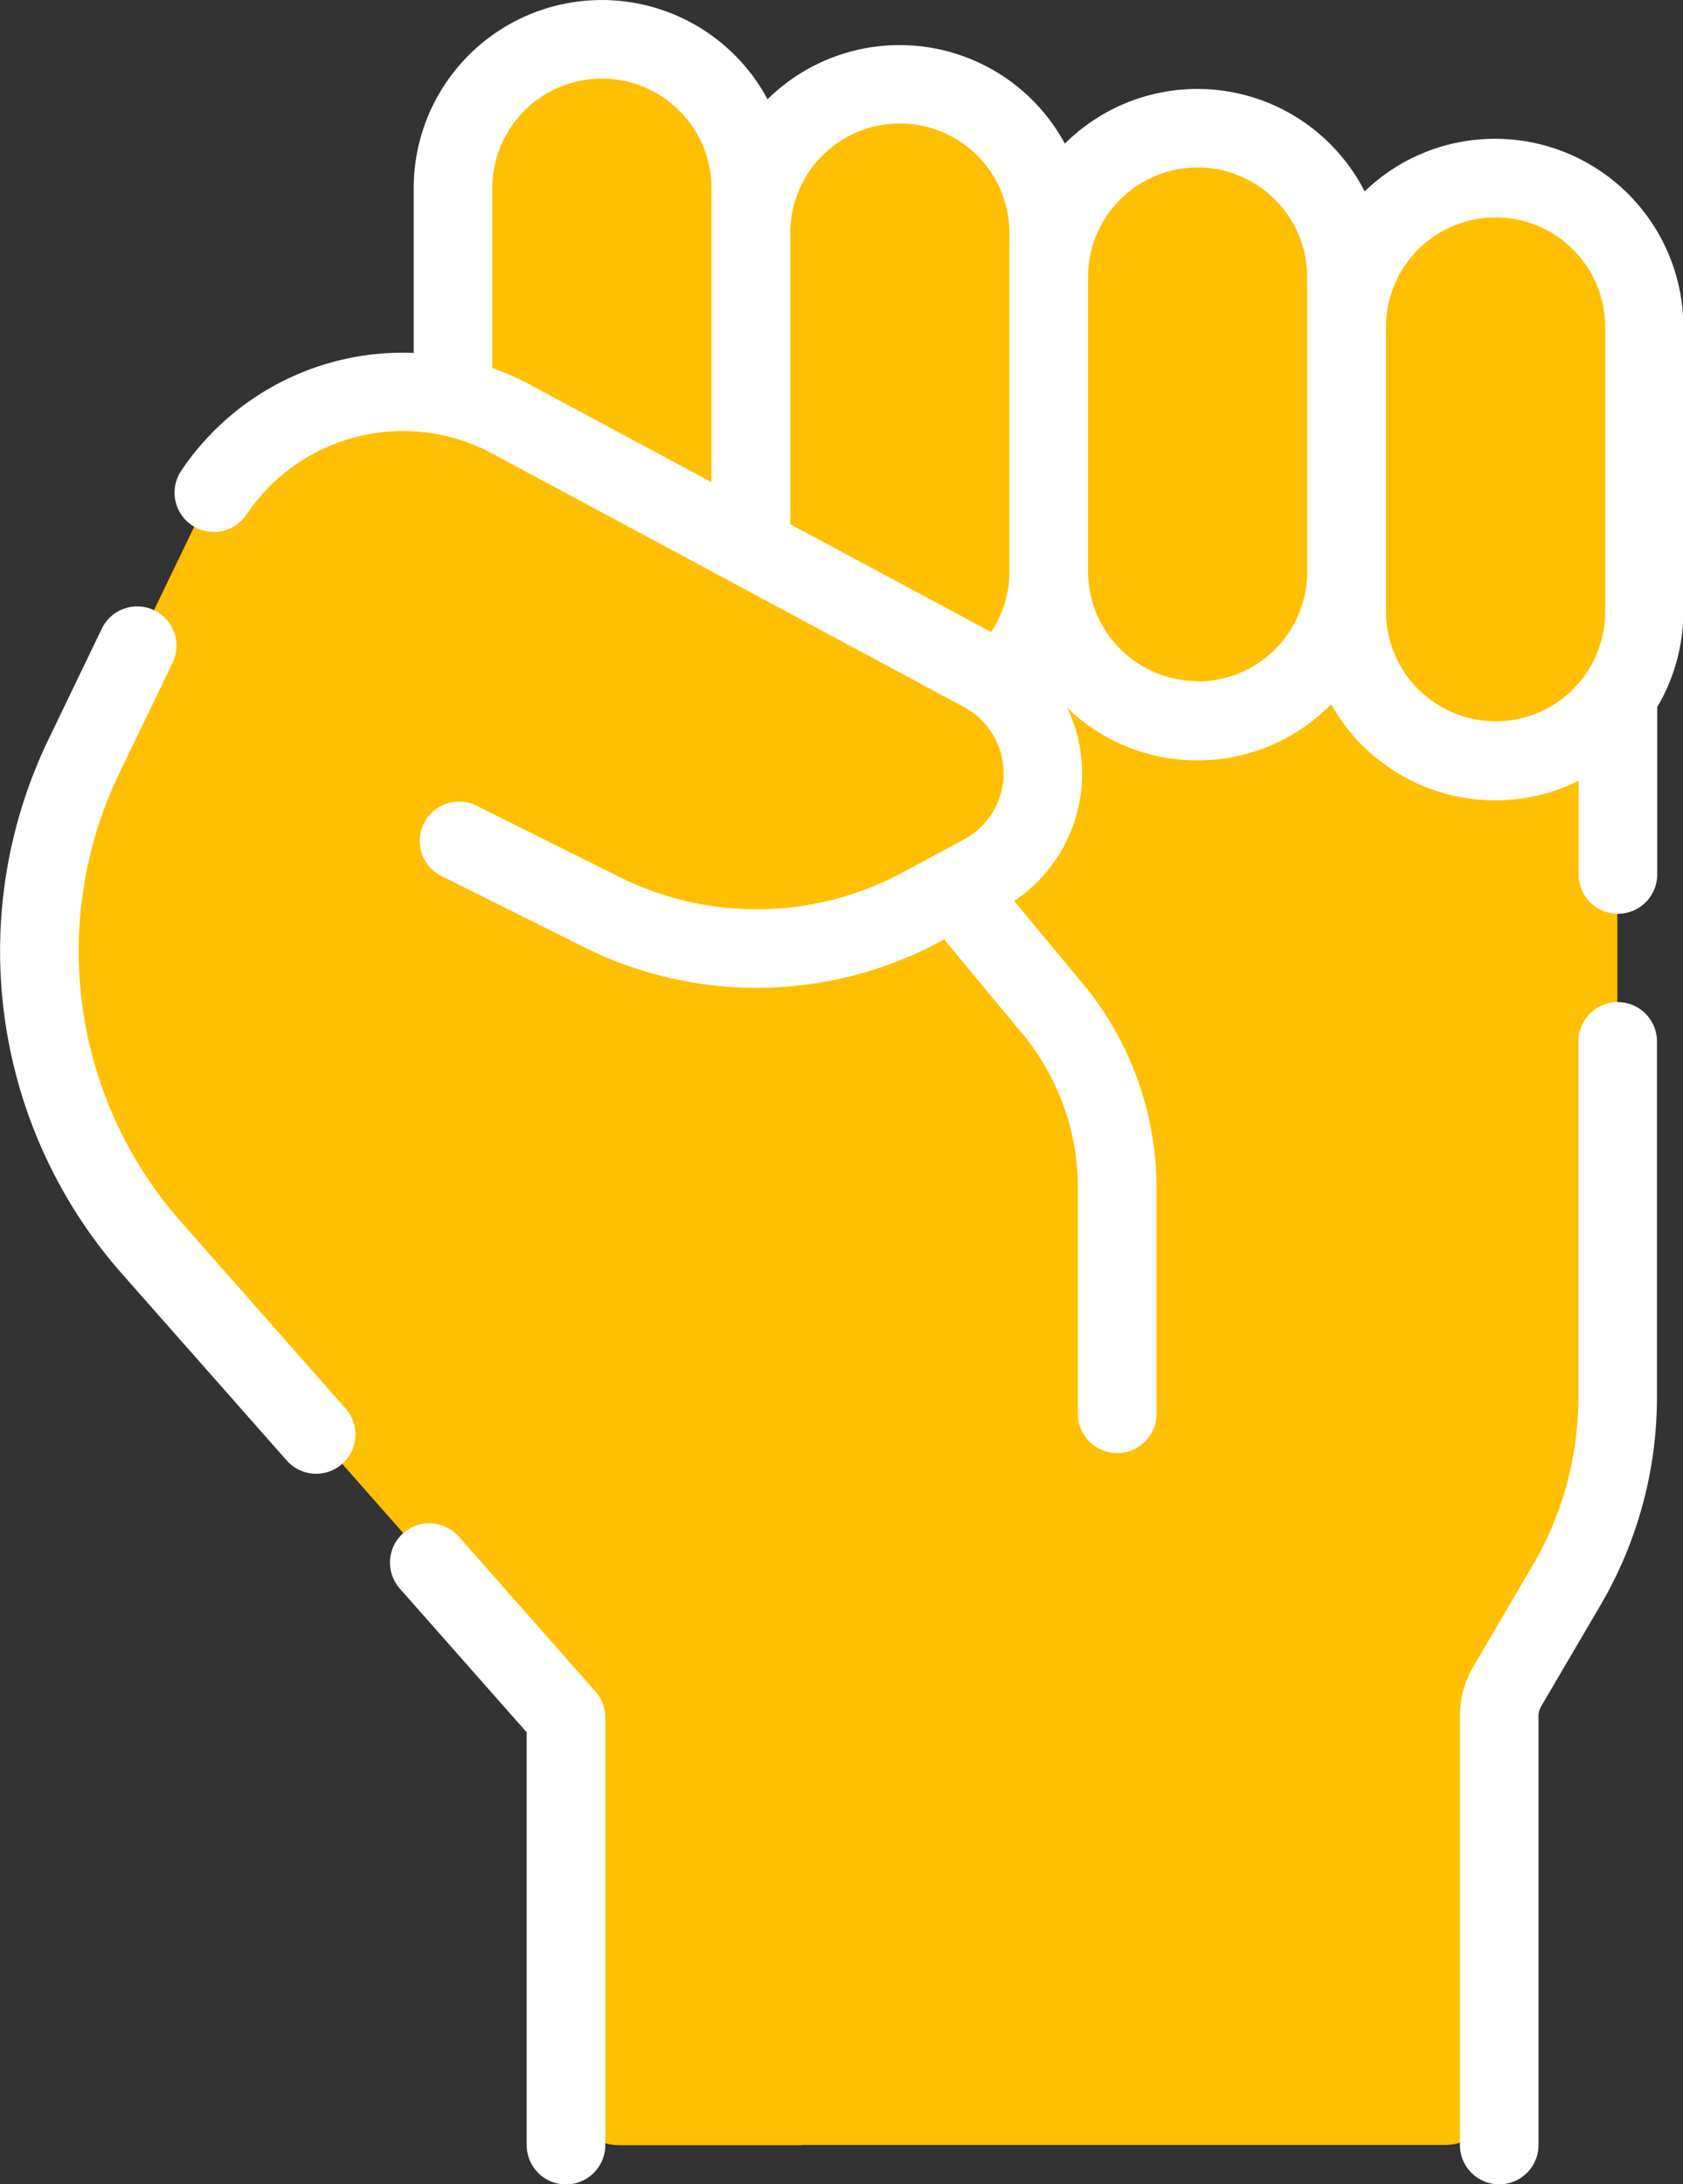 <svg xmlns="http://www.w3.org/2000/svg" width="19.767" height="25.653" viewBox="0 0 19.767 25.653">
  <rect x="0" y="0" width="19.767" height="25.653" fill="#333333" stroke="none"/>
  <g id="Adhikar_Nav" transform="translate(-6.221 -9.712)">
    <g id="Group_15031" data-name="Group 15031" transform="translate(6.685 10.173)">
      <g id="XMLID_223_">
        <g id="Group_15028" data-name="Group 15028">
          <path id="Path_26579" data-name="Path 26579" d="M170.562,173.744,171.2,189.1v4.278a.634.634,0,0,0,.634.634h9.693a.634.634,0,0,0,.634-.634v-4.407a.673.673,0,0,1,.093-.342l.7-1.194a4.365,4.365,0,0,0,.6-2.2V173.8Z" transform="translate(-165.022 -169.282)" fill="#ffc003"/>
          <path id="Path_26580" data-name="Path 26580" d="M174.753,273.869l.36,8.607h4.629a3.092,3.092,0,0,0,3.1-3.054c0-.012,0-2.691,0-2.691s0-.021,0-.031a2.864,2.864,0,0,0-2.872-2.83h-5.218Z" transform="translate(-168.955 -263.249)" fill="#ffc003"/>
          <path id="Path_26581" data-name="Path 26581" d="M170.714,177.324a2.969,2.969,0,0,0,2.281-.19,2.972,2.972,0,0,0,3.553.536,2.971,2.971,0,0,0,3.5.477,2.971,2.971,0,0,0,3.509.465V173.8l-12.994-.06Z" transform="translate(-165.024 -169.283)" fill="#ffc003"/>
          <path id="Path_26582" data-name="Path 26582" d="M162.93,106.4a1.748,1.748,0,1,1-3.5,0v-3.458a1.748,1.748,0,1,1,3.5,0Z" transform="translate(-154.578 -101.196)" fill="#ffc003"/>
          <path id="Path_26583" data-name="Path 26583" d="M219.779,115.586a1.748,1.748,0,1,1-3.5,0v-3.458a1.748,1.748,0,1,1,3.5,0Z" transform="translate(-207.931 -109.814)" fill="#ffc003"/>
          <g id="Group_15027" data-name="Group 15027" transform="translate(4.856)">
            <path id="Path_26584" data-name="Path 26584" d="M160.745,106.4v-3.458a1.75,1.75,0,0,1,1.094-1.622,1.749,1.749,0,0,0-2.4,1.622V106.4a1.748,1.748,0,0,0,2.4,1.621A1.748,1.748,0,0,1,160.745,106.4Z" transform="translate(-159.435 -101.196)" fill="#ffc003"/>
            <path id="Path_26585" data-name="Path 26585" d="M217.593,115.586v-3.458a1.75,1.75,0,0,1,1.094-1.622,1.749,1.749,0,0,0-2.4,1.622v3.458a1.748,1.748,0,0,0,2.4,1.621A1.748,1.748,0,0,1,217.593,115.586Z" transform="translate(-212.787 -109.814)" fill="#ffc003"/>
            <path id="Path_26586" data-name="Path 26586" d="M181.346,364.8l-2.925-3.313.159,3.81v4.278a.634.634,0,0,0,.634.634h2.136Z" transform="translate(-177.253 -345.476)" fill="#ffc003"/>
          </g>
          <path id="Path_26587" data-name="Path 26587" d="M91.222,174.386l1.161,1.4a3.285,3.285,0,0,1,.758,2.1v2.656a3.68,3.68,0,0,1-3.68,3.68H86.667v-.11L81.806,178.6a5.279,5.279,0,0,1-.8-5.786l1.327-2.753a2.686,2.686,0,0,1,3.689-1.2l5.535,2.972a1.344,1.344,0,0,1,0,2.368Z" transform="translate(-80.484 -164.402)" fill="#ffc003"/>
        </g>
        <path id="Path_26588" data-name="Path 26588" d="M92.466,169.155a1.807,1.807,0,0,0-.687-.649L86,165.473a.592.592,0,0,0-.107-.044l-.023.029a.6.6,0,0,1-.584.216,2.685,2.685,0,0,0-2.948,1.466l-1.327,2.753a5.279,5.279,0,0,0,.8,5.786l4.861,5.507v.11h2.766v-.119a1,1,0,0,0-.25-.661L84.577,175.3a5.279,5.279,0,0,1-.8-5.786l1.327-2.753a2.65,2.65,0,0,1,.185-.323.317.317,0,0,1,.413-.107l5.639,2.989a.883.883,0,0,1,0,1.555l-.726.39a3.616,3.616,0,0,1-3.321.051l-1.678-.837a.461.461,0,0,0-.625.22.474.474,0,0,0,.23.615l1.661.828a4.54,4.54,0,0,0,4.169-.064l.726-.39a1.805,1.805,0,0,0,.686-2.531Z" transform="translate(-80.485 -161.478)" fill="#ffc003"/>
      </g>
      <g id="XMLID_222_" transform="translate(11.849 1.044)">
        <g id="Group_15029" data-name="Group 15029">
          <path id="Path_26589" data-name="Path 26589" d="M276.628,123.381a1.748,1.748,0,1,1-3.5,0v-3.458a1.748,1.748,0,1,1,3.5,0Z" transform="translate(-273.132 -118.174)" fill="#ffc003"/>
          <path id="Path_26590" data-name="Path 26590" d="M333.469,129.443v3.345a1.748,1.748,0,0,1-3.5,0v-3.345a1.748,1.748,0,1,1,3.5,0Z" transform="translate(-326.476 -127.108)" fill="#ffc003"/>
        </g>
      </g>
      <g id="XMLID_224_" transform="translate(11.849 1.044)">
        <g id="Group_15030" data-name="Group 15030">
          <path id="Path_26591" data-name="Path 26591" d="M274.442,123.381v-3.458a1.75,1.75,0,0,1,1.094-1.622,1.749,1.749,0,0,0-2.4,1.622v3.458a1.749,1.749,0,0,0,2.4,1.621A1.749,1.749,0,0,1,274.442,123.381Z" transform="translate(-273.132 -118.174)" fill="#ffc003"/>
          <path id="Path_26592" data-name="Path 26592" d="M331.282,132.788v-3.345a1.75,1.75,0,0,1,1.094-1.622,1.75,1.75,0,0,0-2.4,1.622v3.345a1.75,1.75,0,0,0,2.4,1.621A1.749,1.749,0,0,1,331.282,132.788Z" transform="translate(-326.476 -127.108)" fill="#ffc003"/>
        </g>
      </g>
    </g>
    <g id="Group_15032" data-name="Group 15032" transform="translate(6.222 9.712)">
      <path id="Path_26593" data-name="Path 26593" d="M148.217,384.722a.461.461,0,0,0-.692.611l1.49,1.688v4.848a.461.461,0,0,0,.923,0v-5.022a.462.462,0,0,0-.115-.305Z" transform="translate(-142.83 -366.676)" fill="#fff"/>
      <path id="Path_26594" data-name="Path 26594" d="M75.078,216.728a4.808,4.808,0,0,1-.728-5.281l.623-1.293a.461.461,0,1,0-.831-.4l-.623,1.293a5.729,5.729,0,0,0,.867,6.292l1.927,2.184a.461.461,0,0,0,.692-.61Z" transform="translate(-72.947 -202.371)" fill="#fff"/>
      <path id="Path_26595" data-name="Path 26595" d="M121.769,95.326a2.2,2.2,0,0,0-1.53.618,2.206,2.206,0,0,0-3.521-.561,2.207,2.207,0,0,0-3.492-.521,2.209,2.209,0,0,0-4.156,1.045v1.934a3.132,3.132,0,0,0-2.73,1.383.461.461,0,0,0,.765.516A2.215,2.215,0,0,1,110,99.026L115.534,102a.883.883,0,0,1,0,1.555l-.726.39a3.615,3.615,0,0,1-3.321.051l-1.678-.837a.461.461,0,0,0-.412.826l1.678.837a4.54,4.54,0,0,0,4.169-.064l.055-.03.92,1.108a2.831,2.831,0,0,1,.652,1.805V110.3a.461.461,0,1,0,.923,0v-2.656a3.756,3.756,0,0,0-.865-2.395l-.807-.971a1.8,1.8,0,0,0,.624-2.269,2.2,2.2,0,0,0,3.1-.043,2.206,2.206,0,0,0,2.906.9v1.1a.461.461,0,1,0,.923,0V102a2.2,2.2,0,0,0,.307-1.122V97.536A2.212,2.212,0,0,0,121.769,95.326Zm-11.776,2.692V95.906a1.287,1.287,0,1,1,2.574,0v3.452l-2.133-1.145A3.207,3.207,0,0,0,109.993,98.018Zm3.5,1.835v-3.42a1.287,1.287,0,1,1,2.574,0v3.975a1.287,1.287,0,0,1-.215.711Zm4.784,1.842a1.288,1.288,0,0,1-1.287-1.287V96.95a1.287,1.287,0,0,1,2.574,0v3.458A1.288,1.288,0,0,1,118.273,101.7Zm3.5.472a1.288,1.288,0,0,1-1.287-1.287V97.536a1.287,1.287,0,0,1,2.574,0v3.345A1.288,1.288,0,0,1,121.769,102.168Z" transform="translate(-104.212 -93.696)" fill="#fff"/>
      <path id="Path_26596" data-name="Path 26596" d="M353.587,285.042a.461.461,0,0,0-.461.461v4.181a3.9,3.9,0,0,1-.535,1.971l-.7,1.194a1.139,1.139,0,0,0-.156.575v5.041a.461.461,0,0,0,.923,0v-5.041a.216.216,0,0,1,.03-.109l.7-1.194a4.827,4.827,0,0,0,.661-2.437V285.5A.461.461,0,0,0,353.587,285.042Z" transform="translate(-334.589 -273.273)" fill="#fff"/>
    </g>
  </g>
</svg>
